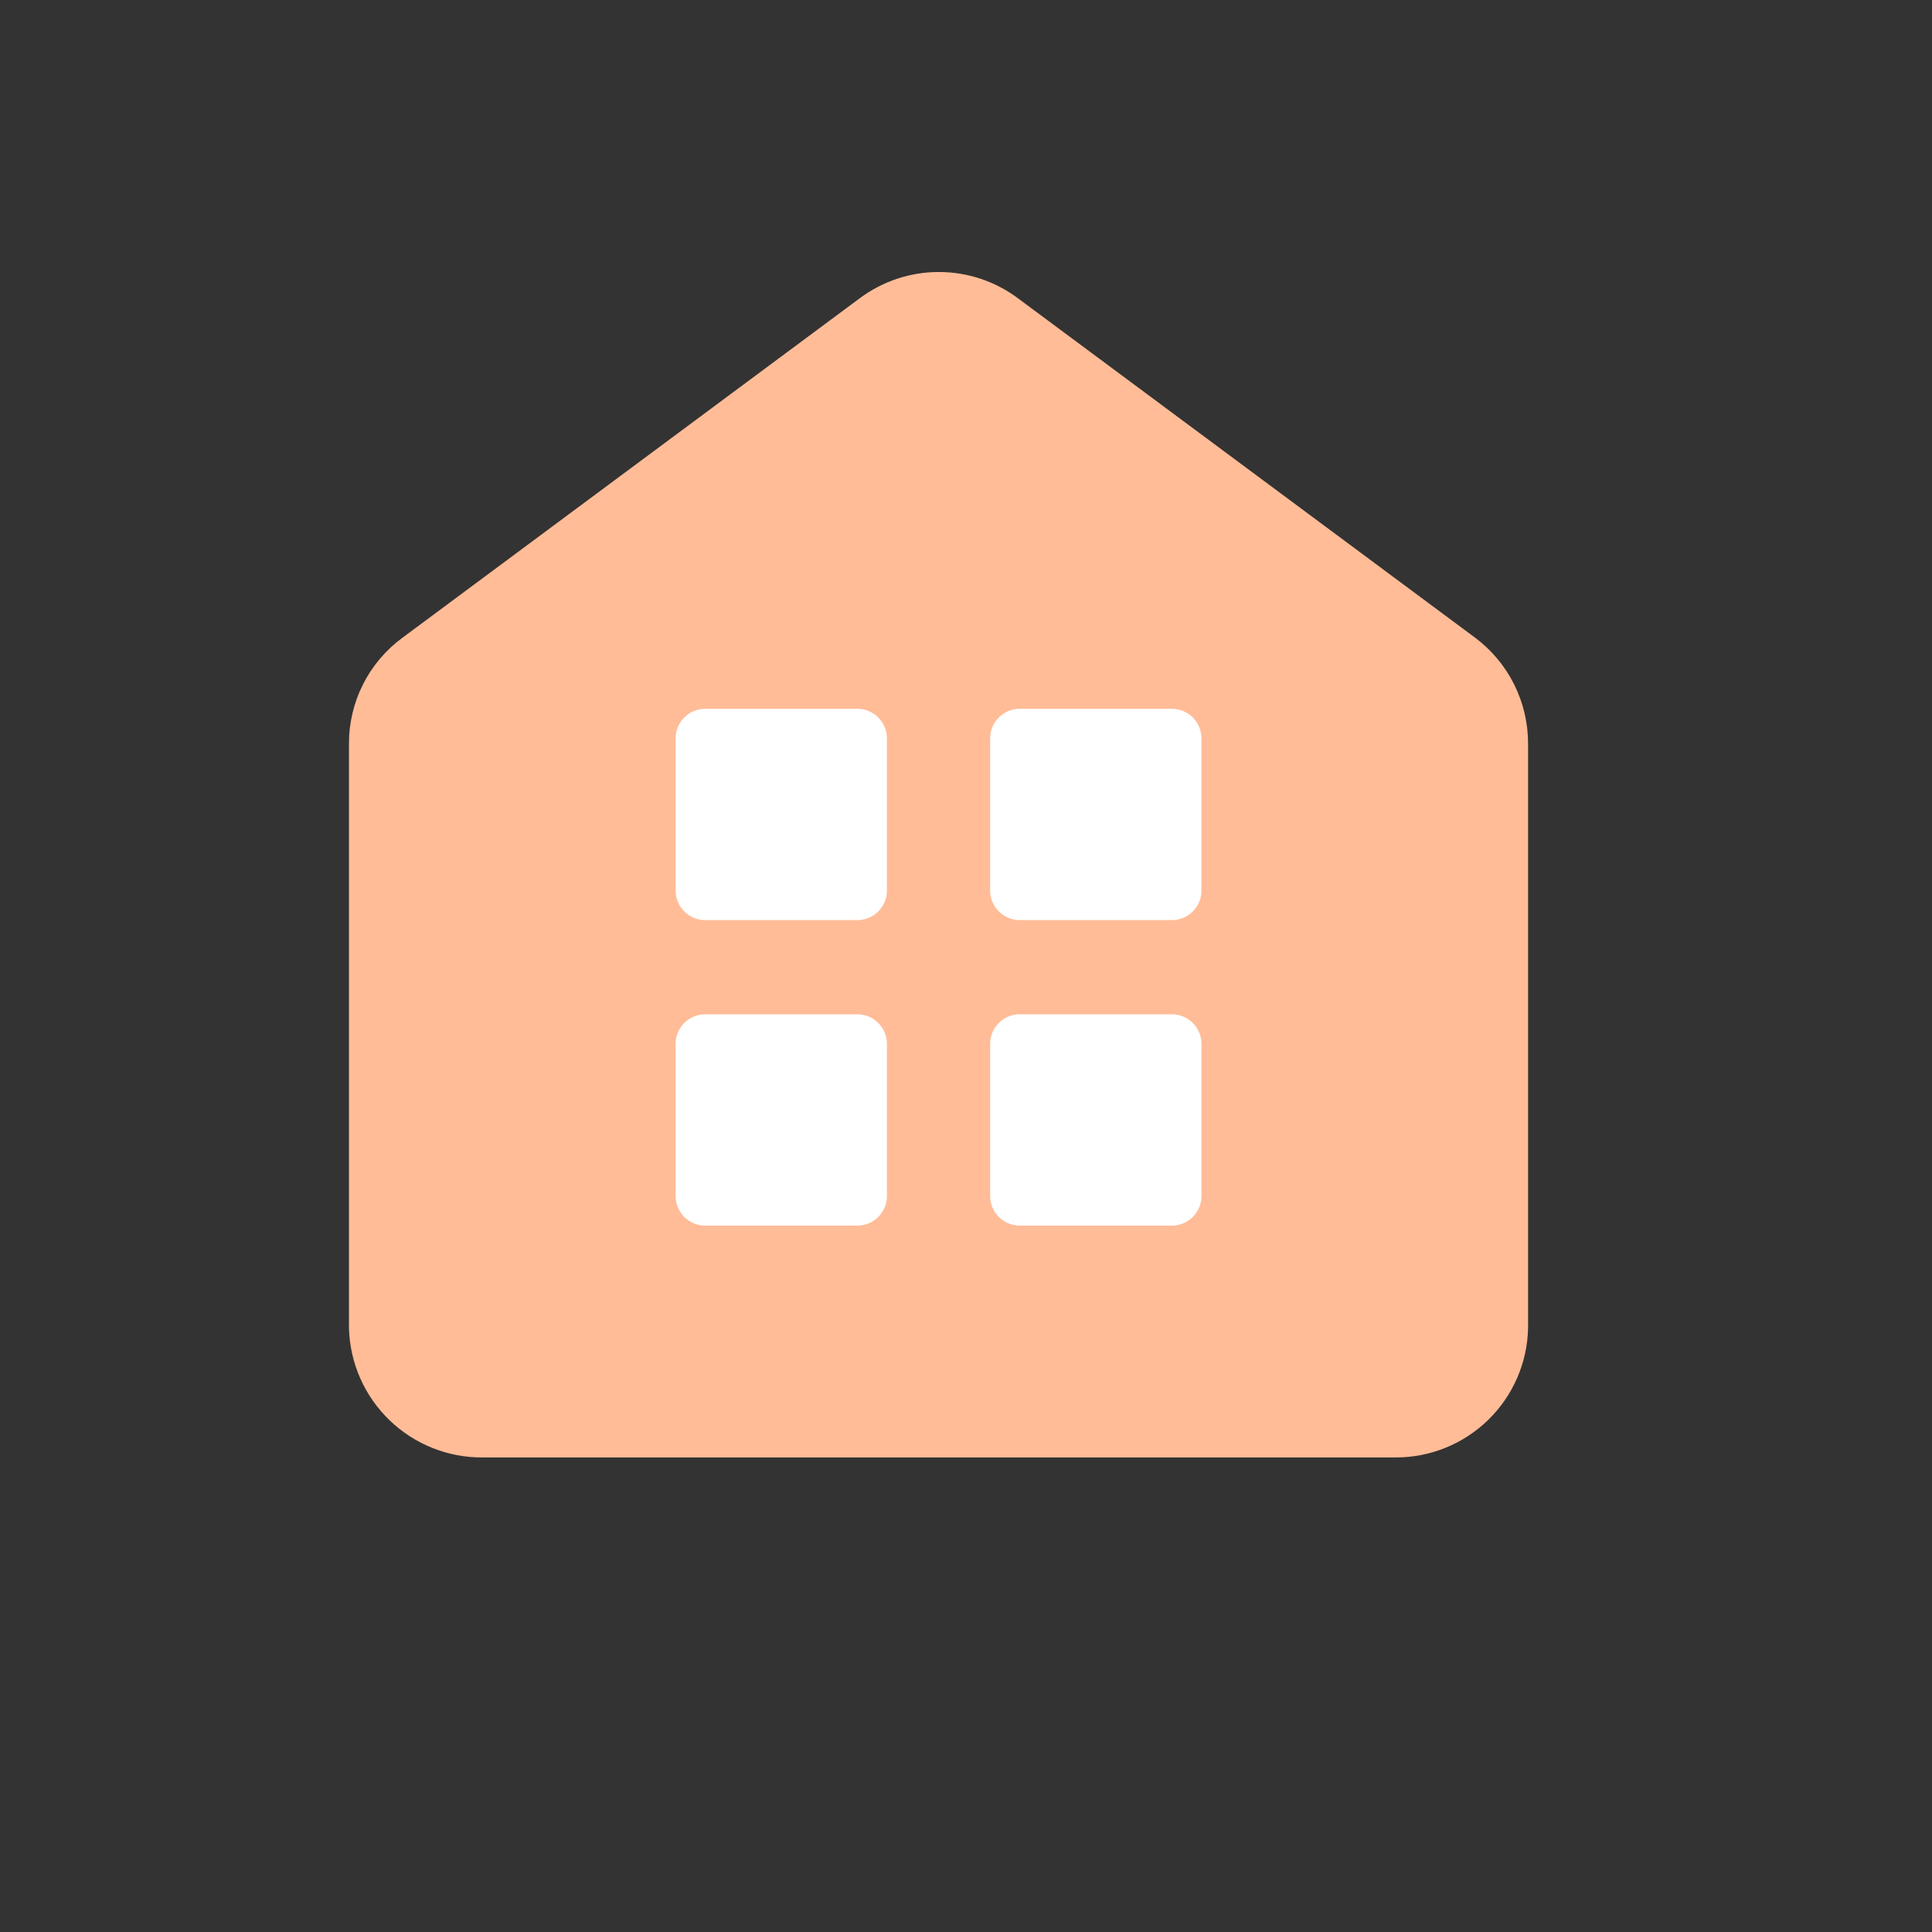 <svg width="56" height="56" viewBox="0 0 56 56" fill="none" xmlns="http://www.w3.org/2000/svg">
<rect x="0" y="0" width="56" height="56" fill="#333333" stroke="none"/>
<path d="M14 42.245H40.46C41.462 42.245 42.423 41.853 43.139 41.154C43.856 40.454 44.27 39.501 44.292 38.5V21.56C44.294 20.962 44.155 20.372 43.888 19.837C43.62 19.302 43.232 18.838 42.752 18.48L29.505 8.645C28.843 8.151 28.039 7.884 27.212 7.884C26.386 7.884 25.582 8.151 24.92 8.645L11.672 18.48C11.188 18.834 10.794 19.297 10.524 19.833C10.253 20.368 10.113 20.96 10.115 21.56V38.5C10.143 39.509 10.565 40.467 11.292 41.167C12.018 41.867 12.991 42.255 14 42.245Z" fill="#FFBC97"/>
<path d="M24.85 20.545H20.44C19.967 20.545 19.583 20.929 19.583 21.402V25.812C19.583 26.286 19.967 26.67 20.44 26.67H24.85C25.324 26.67 25.708 26.286 25.708 25.812V21.402C25.708 20.929 25.324 20.545 24.85 20.545Z" fill="white"/>
<path d="M33.968 20.545H29.558C29.084 20.545 28.7 20.929 28.7 21.402V25.812C28.7 26.286 29.084 26.67 29.558 26.67H33.968C34.441 26.67 34.825 26.286 34.825 25.812V21.402C34.825 20.929 34.441 20.545 33.968 20.545Z" fill="white"/>
<path d="M24.85 29.4H20.44C19.967 29.4 19.583 29.784 19.583 30.258V34.667C19.583 35.141 19.967 35.525 20.44 35.525H24.85C25.324 35.525 25.708 35.141 25.708 34.667V30.258C25.708 29.784 25.324 29.4 24.85 29.4Z" fill="white"/>
<path d="M33.968 29.4H29.558C29.084 29.4 28.7 29.784 28.7 30.258V34.667C28.7 35.141 29.084 35.525 29.558 35.525H33.968C34.441 35.525 34.825 35.141 34.825 34.667V30.258C34.825 29.784 34.441 29.4 33.968 29.4Z" fill="white"/>
</svg>
